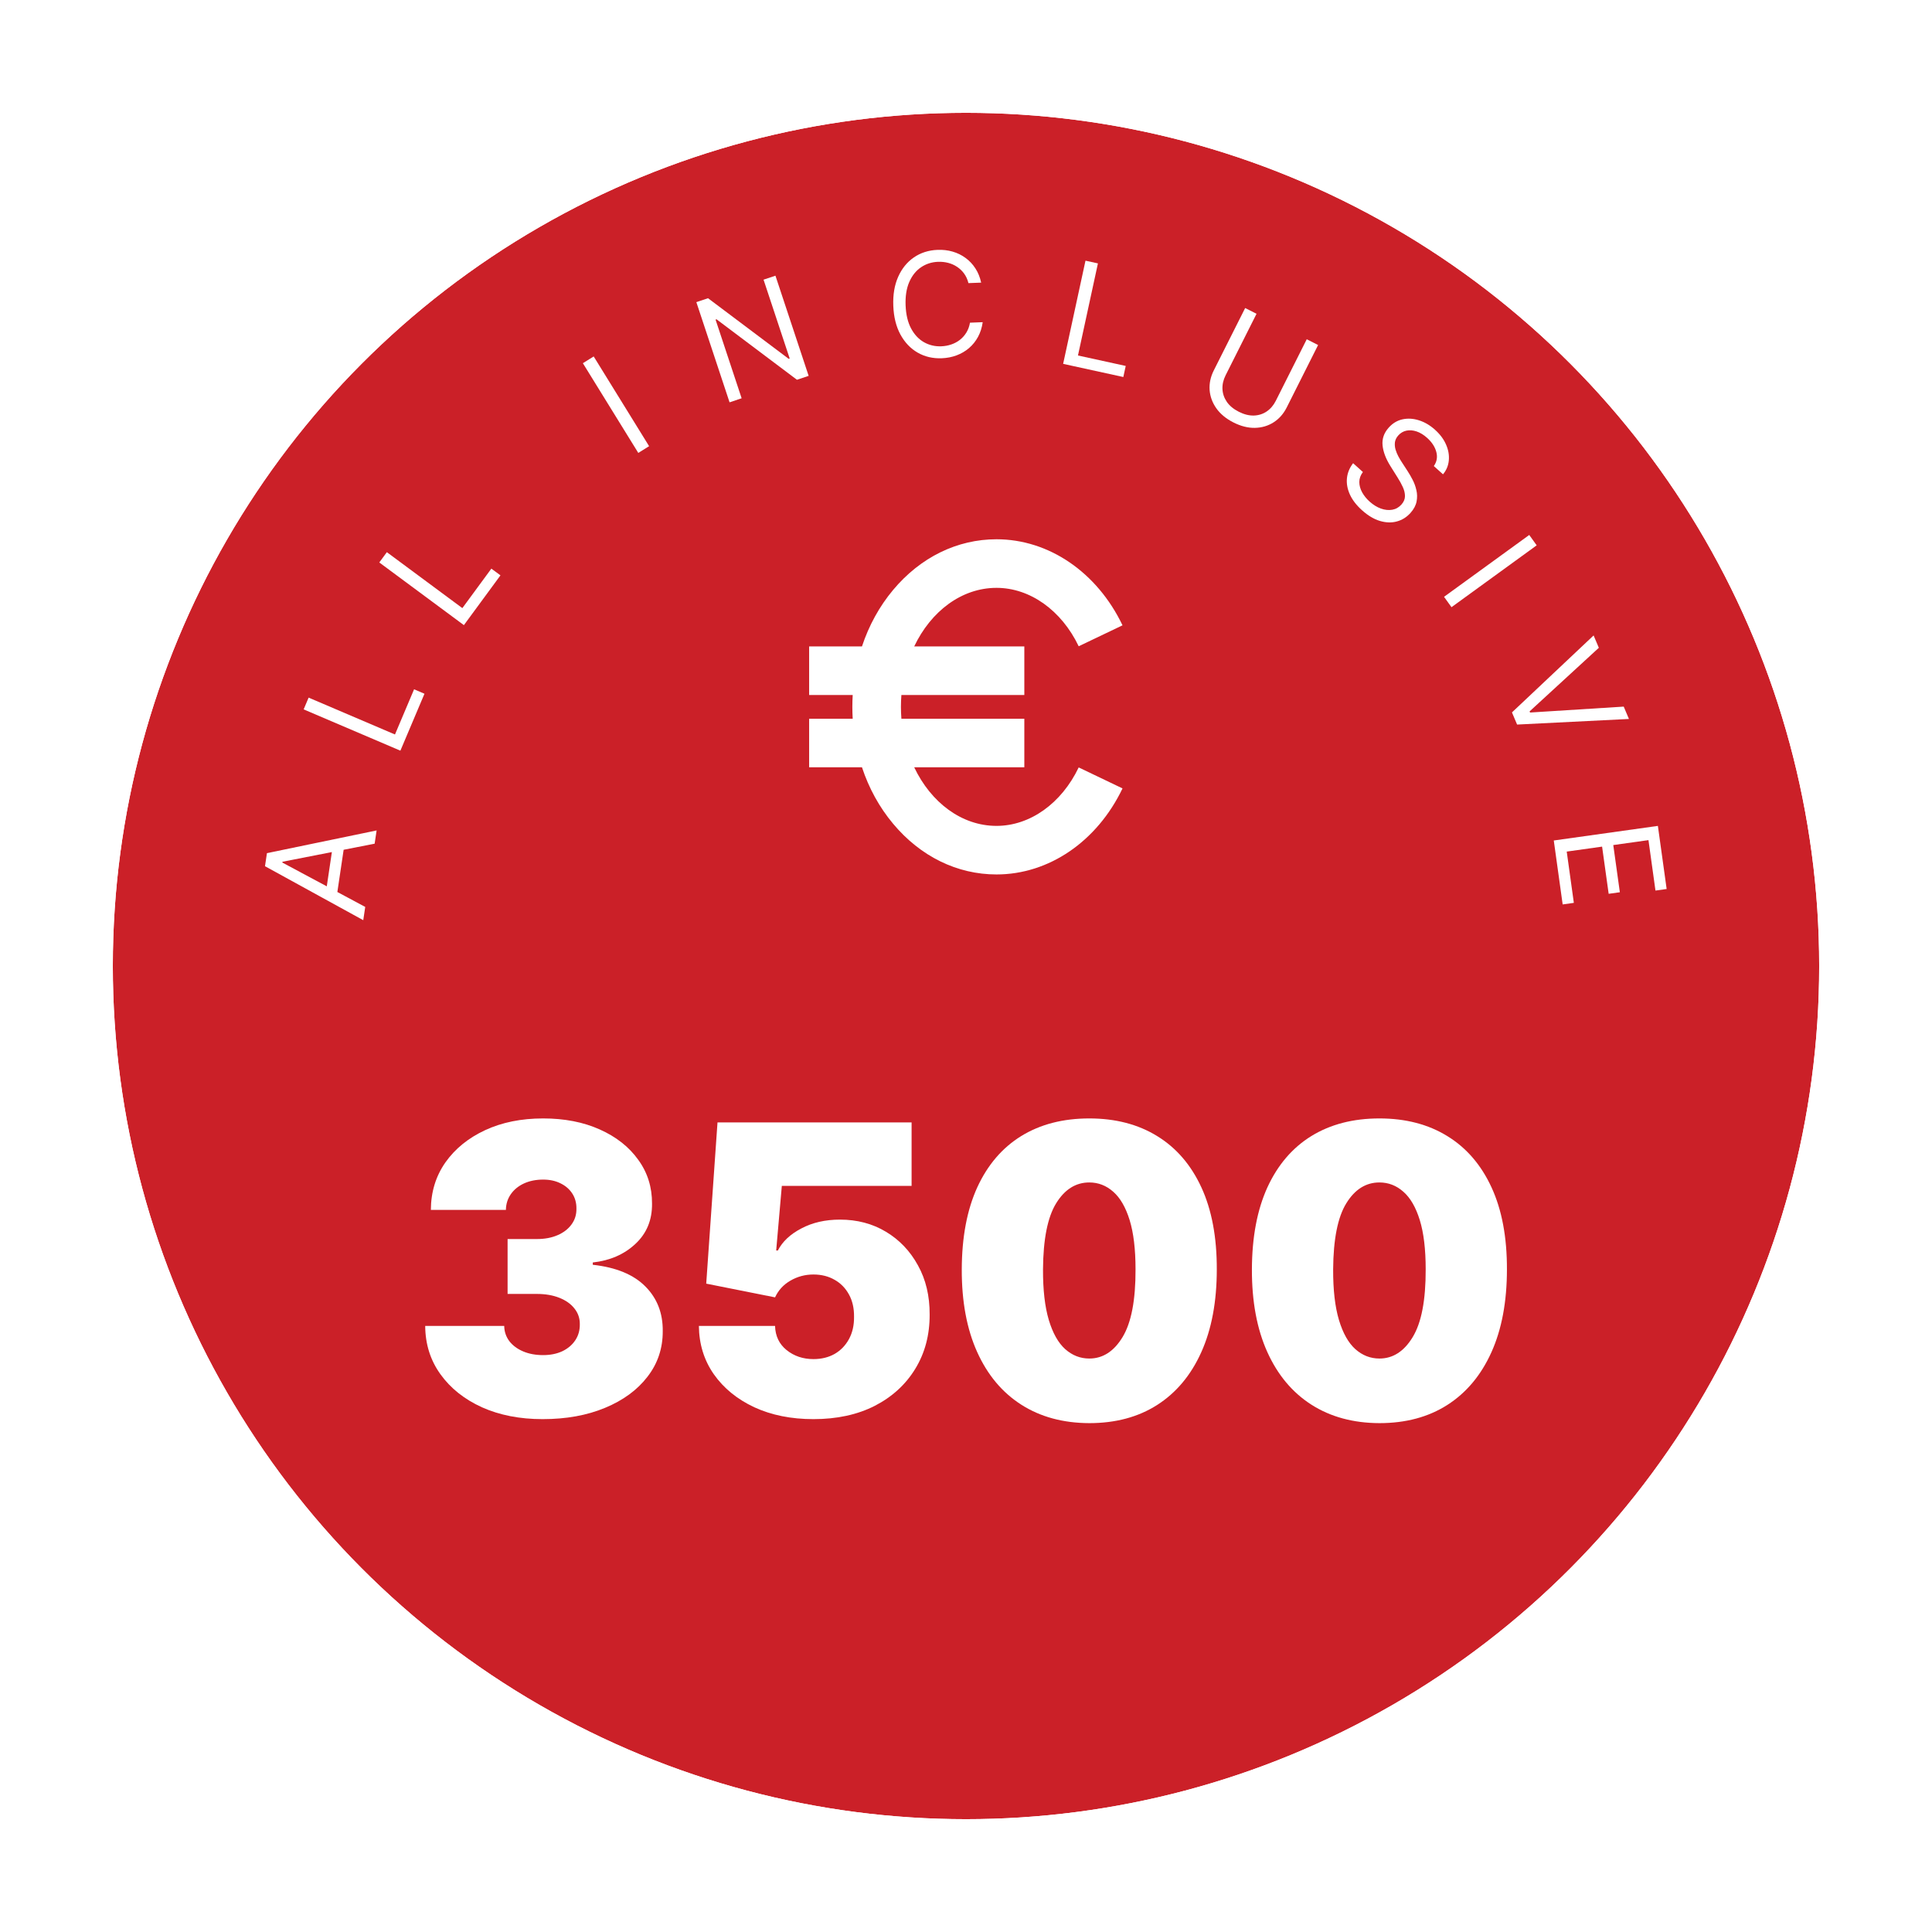 <svg width="137" height="137" viewBox="0 0 137 137" fill="none" xmlns="http://www.w3.org/2000/svg">
<g filter="url(#filter0_b_1224_2514)">
<circle cx="68.5" cy="68.5" r="60.5" fill="#CB2028"/>
<circle cx="68.5" cy="68.5" r="64.5" stroke="white" stroke-width="8"/>
</g>
<path d="M38.474 100.632C36.861 100.632 35.427 100.352 34.173 99.791C32.926 99.223 31.946 98.443 31.233 97.45C30.519 96.457 30.159 95.315 30.152 94.024H35.754C35.76 94.423 35.88 94.781 36.114 95.098C36.354 95.409 36.681 95.653 37.094 95.828C37.507 96.004 37.981 96.092 38.514 96.092C39.028 96.092 39.481 96 39.874 95.818C40.268 95.629 40.575 95.369 40.795 95.038C41.015 94.707 41.121 94.328 41.115 93.903C41.121 93.484 40.995 93.112 40.735 92.788C40.481 92.463 40.124 92.21 39.664 92.028C39.204 91.845 38.674 91.754 38.074 91.754H35.994V87.862H38.074C38.627 87.862 39.114 87.771 39.534 87.589C39.961 87.406 40.291 87.153 40.525 86.829C40.765 86.504 40.881 86.133 40.875 85.714C40.881 85.308 40.785 84.95 40.585 84.639C40.385 84.329 40.105 84.085 39.744 83.91C39.391 83.734 38.981 83.646 38.514 83.646C38.007 83.646 37.554 83.737 37.154 83.92C36.761 84.102 36.45 84.356 36.224 84.68C35.997 85.004 35.88 85.376 35.874 85.795H30.553C30.559 84.525 30.903 83.403 31.583 82.43C32.27 81.457 33.21 80.694 34.403 80.14C35.597 79.586 36.967 79.309 38.514 79.309C40.028 79.309 41.365 79.569 42.525 80.089C43.692 80.609 44.602 81.325 45.255 82.237C45.916 83.143 46.242 84.18 46.236 85.349C46.249 86.511 45.856 87.464 45.056 88.207C44.262 88.95 43.255 89.389 42.035 89.524V89.686C43.689 89.869 44.932 90.382 45.766 91.227C46.599 92.065 47.009 93.119 46.996 94.389C47.002 95.605 46.642 96.683 45.916 97.622C45.196 98.561 44.192 99.298 42.905 99.831C41.625 100.365 40.148 100.632 38.474 100.632Z" fill="white"/>
<path d="M57.681 100.632C56.107 100.632 54.71 100.352 53.49 99.791C52.276 99.223 51.319 98.443 50.619 97.45C49.926 96.457 49.572 95.315 49.559 94.024H54.96C54.98 94.74 55.253 95.311 55.78 95.737C56.314 96.163 56.947 96.375 57.681 96.375C58.247 96.375 58.747 96.254 59.181 96.01C59.614 95.761 59.954 95.409 60.201 94.957C60.448 94.504 60.568 93.977 60.561 93.376C60.568 92.767 60.448 92.24 60.201 91.794C59.954 91.342 59.614 90.994 59.181 90.751C58.747 90.501 58.247 90.376 57.681 90.376C57.094 90.376 56.55 90.521 56.05 90.811C55.557 91.095 55.193 91.49 54.96 91.997L50.079 91.024L50.879 79.592H64.642V84.092H55.44L55.04 88.673H55.16C55.48 88.045 56.033 87.524 56.82 87.112C57.607 86.693 58.521 86.484 59.561 86.484C60.781 86.484 61.868 86.771 62.822 87.345C63.782 87.92 64.538 88.714 65.092 89.727C65.652 90.734 65.929 91.896 65.922 93.213C65.929 94.659 65.589 95.943 64.902 97.065C64.222 98.179 63.265 99.054 62.031 99.689C60.798 100.318 59.347 100.632 57.681 100.632Z" fill="white"/>
<path d="M77.242 100.916C75.382 100.909 73.775 100.473 72.421 99.608C71.067 98.743 70.024 97.497 69.29 95.869C68.557 94.24 68.193 92.288 68.2 90.011C68.207 87.727 68.573 85.788 69.3 84.194C70.034 82.599 71.074 81.386 72.421 80.555C73.775 79.724 75.382 79.309 77.242 79.309C79.102 79.309 80.709 79.728 82.063 80.565C83.416 81.396 84.46 82.609 85.194 84.204C85.927 85.798 86.29 87.734 86.284 90.011C86.284 92.301 85.917 94.261 85.183 95.889C84.45 97.517 83.406 98.764 82.053 99.629C80.706 100.487 79.102 100.916 77.242 100.916ZM77.242 96.335C78.202 96.335 78.989 95.828 79.602 94.815C80.222 93.794 80.529 92.193 80.522 90.011C80.522 88.585 80.382 87.42 80.103 86.514C79.822 85.609 79.436 84.94 78.942 84.508C78.449 84.069 77.882 83.849 77.242 83.849C76.282 83.849 75.498 84.342 74.891 85.329C74.285 86.315 73.975 87.876 73.961 90.011C73.955 91.463 74.091 92.659 74.371 93.599C74.651 94.531 75.038 95.22 75.532 95.666C76.032 96.112 76.602 96.335 77.242 96.335Z" fill="white"/>
<path d="M97.816 100.916C95.956 100.909 94.349 100.473 92.995 99.608C91.641 98.743 90.598 97.497 89.864 95.869C89.131 94.24 88.767 92.288 88.774 90.011C88.781 87.727 89.148 85.788 89.874 84.194C90.608 82.599 91.648 81.386 92.995 80.555C94.349 79.724 95.956 79.309 97.816 79.309C99.676 79.309 101.283 79.728 102.637 80.565C103.991 81.396 105.034 82.609 105.768 84.204C106.501 85.798 106.864 87.734 106.858 90.011C106.858 92.301 106.491 94.261 105.758 95.889C105.024 97.517 103.981 98.764 102.627 99.629C101.28 100.487 99.676 100.916 97.816 100.916ZM97.816 96.335C98.776 96.335 99.563 95.828 100.176 94.815C100.797 93.794 101.103 92.193 101.097 90.011C101.097 88.585 100.957 87.42 100.677 86.514C100.397 85.609 100.01 84.94 99.516 84.508C99.023 84.069 98.456 83.849 97.816 83.849C96.856 83.849 96.072 84.342 95.466 85.329C94.859 86.315 94.549 87.876 94.535 90.011C94.529 91.463 94.665 92.659 94.945 93.599C95.225 94.531 95.612 95.22 96.106 95.666C96.606 96.112 97.176 96.335 97.816 96.335Z" fill="white"/>
<g clip-path="url(#clip0_1224_2514)">
<path d="M70.663 58.564C68.182 58.564 66.008 56.894 64.827 54.409H72.636V50.966H63.919C63.898 50.687 63.886 50.408 63.886 50.123C63.886 49.841 63.898 49.558 63.919 49.284H72.636V45.839H64.827C66.008 43.355 68.182 41.685 70.663 41.685C73.035 41.685 75.268 43.273 76.491 45.827L79.599 44.342C77.797 40.577 74.374 38.24 70.663 38.24C67.874 38.24 65.27 39.515 63.332 41.833C62.357 42.998 61.612 44.359 61.123 45.839H57.377V49.283H60.466C60.45 49.56 60.441 49.843 60.441 50.123C60.441 50.406 60.45 50.685 60.466 50.966H57.377V54.409H61.123C61.612 55.89 62.357 57.249 63.332 58.413C65.27 60.731 67.874 62.008 70.663 62.008C74.374 62.008 77.797 59.672 79.599 55.907L76.491 54.419C75.268 56.977 73.035 58.564 70.663 58.564Z" fill="white"/>
</g>
<path d="M25.899 64.311L25.759 65.251L18.791 61.424L18.929 60.498L26.706 58.887L26.566 59.827L20.031 61.107L20.022 61.165L25.899 64.311ZM23.071 63.531L23.635 59.742L24.427 59.861L23.863 63.65L23.071 63.531Z" fill="white"/>
<path d="M28.392 53.231L21.532 50.303L21.885 49.469L28.008 52.083L29.363 48.879L30.1 49.194L28.392 53.231Z" fill="white"/>
<path d="M32.895 44.329L26.896 39.885L27.432 39.155L32.786 43.122L34.843 40.322L35.488 40.799L32.895 44.329Z" fill="white"/>
<path d="M42.099 25.277L46.029 31.639L45.262 32.117L41.332 25.755L42.099 25.277Z" fill="white"/>
<path d="M54.987 19.549L57.342 26.653L56.513 26.93L50.81 22.642L50.741 22.665L52.59 28.242L51.734 28.529L49.379 21.425L50.208 21.148L55.929 25.446L55.998 25.422L54.144 19.831L54.987 19.549Z" fill="white"/>
<path d="M69.575 20.041L68.673 20.076C68.609 19.817 68.507 19.592 68.366 19.4C68.228 19.208 68.061 19.049 67.867 18.922C67.675 18.793 67.463 18.699 67.233 18.64C67.002 18.58 66.763 18.556 66.516 18.565C66.065 18.583 65.661 18.713 65.304 18.957C64.949 19.2 64.672 19.549 64.474 20.003C64.278 20.457 64.192 21.008 64.217 21.655C64.243 22.303 64.371 22.846 64.601 23.283C64.834 23.72 65.137 24.046 65.51 24.261C65.885 24.476 66.298 24.574 66.749 24.556C66.996 24.547 67.232 24.503 67.457 24.426C67.683 24.349 67.886 24.24 68.068 24.099C68.251 23.955 68.405 23.782 68.528 23.579C68.654 23.374 68.738 23.142 68.782 22.882L69.684 22.846C69.631 23.231 69.52 23.578 69.353 23.887C69.185 24.196 68.972 24.462 68.713 24.684C68.455 24.904 68.161 25.076 67.834 25.198C67.508 25.321 67.157 25.389 66.781 25.404C66.146 25.429 65.575 25.295 65.069 25.003C64.562 24.71 64.156 24.282 63.849 23.719C63.544 23.155 63.375 22.479 63.345 21.69C63.314 20.901 63.429 20.213 63.691 19.627C63.952 19.041 64.324 18.583 64.806 18.252C65.289 17.921 65.848 17.743 66.483 17.718C66.859 17.703 67.214 17.744 67.548 17.841C67.884 17.937 68.19 18.086 68.465 18.288C68.74 18.487 68.973 18.734 69.164 19.029C69.355 19.321 69.492 19.659 69.575 20.041Z" fill="white"/>
<path d="M75.388 25.801L76.973 18.485L77.855 18.678L76.44 25.208L79.826 25.949L79.656 26.735L75.388 25.801Z" fill="white"/>
<path d="M92.663 24.057L93.468 24.466L91.244 28.891C91.014 29.348 90.702 29.701 90.307 29.951C89.915 30.201 89.474 30.33 88.982 30.34C88.491 30.348 87.985 30.22 87.463 29.955C86.941 29.69 86.538 29.357 86.253 28.956C85.969 28.553 85.81 28.118 85.775 27.653C85.743 27.186 85.842 26.724 86.071 26.267L88.296 21.842L89.102 22.251L86.91 26.611C86.746 26.937 86.671 27.264 86.686 27.591C86.702 27.916 86.806 28.218 86.997 28.498C87.191 28.777 87.473 29.01 87.844 29.198C88.214 29.386 88.569 29.475 88.907 29.467C89.247 29.456 89.551 29.36 89.818 29.18C90.089 28.997 90.307 28.743 90.471 28.417L92.663 24.057Z" fill="white"/>
<path d="M101.674 33.049C101.888 32.744 101.947 32.411 101.851 32.05C101.756 31.689 101.54 31.358 101.204 31.055C100.959 30.834 100.708 30.68 100.452 30.594C100.199 30.51 99.958 30.491 99.73 30.538C99.504 30.587 99.312 30.7 99.153 30.878C99.02 31.027 98.942 31.187 98.916 31.357C98.895 31.528 98.909 31.699 98.957 31.87C99.008 32.04 99.074 32.203 99.157 32.359C99.241 32.513 99.322 32.65 99.401 32.77L99.829 33.43C99.939 33.598 100.053 33.796 100.17 34.022C100.289 34.25 100.378 34.496 100.437 34.758C100.5 35.021 100.504 35.29 100.45 35.565C100.397 35.841 100.253 36.109 100.02 36.371C99.751 36.672 99.43 36.874 99.056 36.975C98.683 37.079 98.283 37.067 97.855 36.941C97.429 36.816 97.003 36.561 96.576 36.177C96.179 35.819 95.892 35.445 95.716 35.054C95.542 34.665 95.474 34.281 95.514 33.901C95.555 33.522 95.701 33.171 95.951 32.846L96.645 33.471C96.475 33.697 96.39 33.935 96.39 34.184C96.393 34.432 96.46 34.675 96.59 34.913C96.723 35.151 96.9 35.369 97.12 35.568C97.377 35.798 97.645 35.964 97.923 36.064C98.204 36.163 98.471 36.19 98.724 36.147C98.98 36.102 99.198 35.978 99.379 35.775C99.544 35.589 99.627 35.392 99.628 35.183C99.629 34.975 99.577 34.758 99.474 34.534C99.371 34.31 99.246 34.084 99.099 33.853L98.591 33.042C98.269 32.527 98.085 32.039 98.039 31.579C97.994 31.119 98.138 30.701 98.474 30.325C98.752 30.013 99.079 29.817 99.454 29.735C99.833 29.654 100.223 29.678 100.623 29.806C101.027 29.934 101.406 30.157 101.76 30.476C102.118 30.798 102.379 31.148 102.542 31.528C102.707 31.905 102.772 32.278 102.737 32.646C102.704 33.015 102.567 33.345 102.325 33.634L101.674 33.049Z" fill="white"/>
<path d="M108.968 38.67L102.927 43.056L102.398 42.321L108.44 37.935L108.968 38.67Z" fill="white"/>
<path d="M113.375 45.935L108.465 50.445L108.499 50.526L115.139 50.107L115.51 50.982L107.579 51.379L107.214 50.518L113.004 45.06L113.375 45.935Z" fill="white"/>
<path d="M110.18 59.6L117.562 58.565L118.184 63.04L117.391 63.151L116.894 59.574L114.399 59.924L114.865 63.27L114.072 63.381L113.606 60.035L111.098 60.387L111.603 64.022L110.81 64.134L110.18 59.6Z" fill="white"/>
<defs>
<filter id="filter0_b_1224_2514" x="-99.7" y="-99.7" width="336.4" height="336.4" filterUnits="userSpaceOnUse" color-interpolation-filters="sRGB">
<feFlood flood-opacity="0" result="BackgroundImageFix"/>
<feGaussianBlur in="BackgroundImageFix" stdDeviation="49.85"/>
<feComposite in2="SourceAlpha" operator="in" result="effect1_backgroundBlur_1224_2514"/>
<feBlend mode="normal" in="SourceGraphic" in2="effect1_backgroundBlur_1224_2514" result="shape"/>
</filter>
<clipPath id="clip0_1224_2514">
<rect width="23.768" height="23.768" fill="white" transform="translate(56.604 38.24)"/>
</clipPath>
</defs>
</svg>
